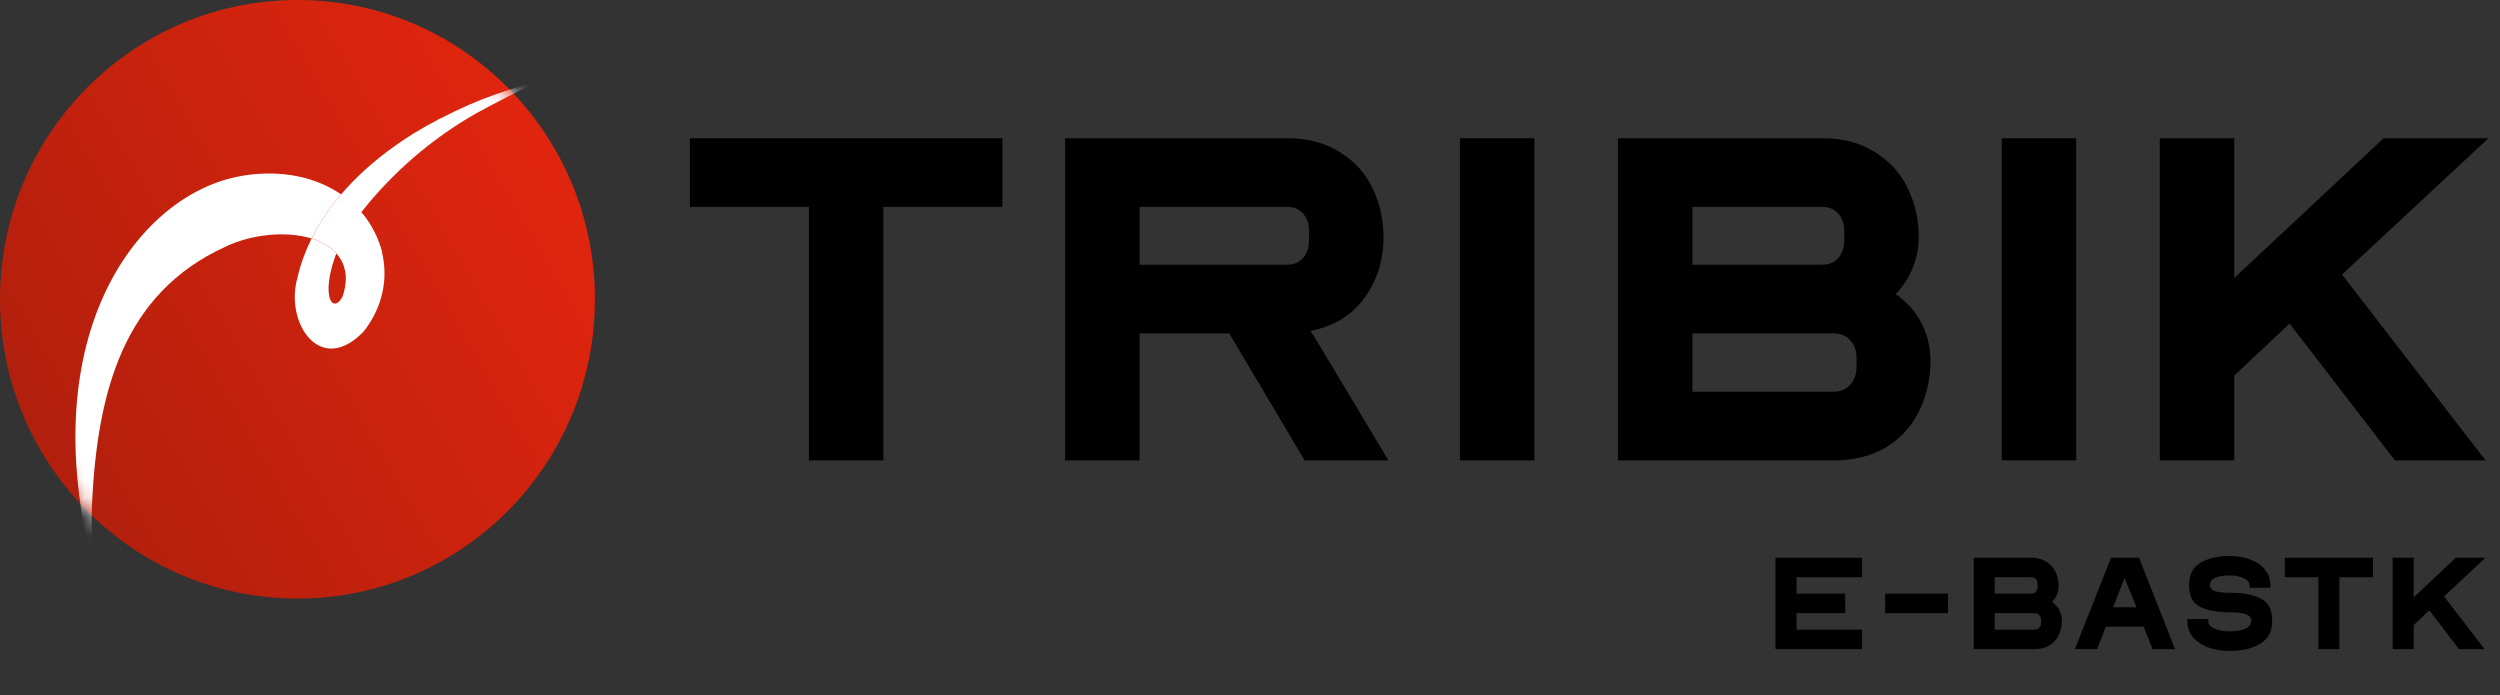 <svg width="133" height="37" viewBox="0 0 133 37" fill="none" xmlns="http://www.w3.org/2000/svg">
<rect x="0" y="0" width="133" height="37" fill="#333333" stroke="none"/>
<ellipse cx="15.825" cy="15.922" rx="15.825" ry="15.922" fill="url(#paint0_linear_4178_16582)"/>
<mask id="mask0_4178_16582" style="mask-type:alpha" maskUnits="userSpaceOnUse" x="0" y="0" width="32" height="32">
<ellipse cx="15.825" cy="15.922" rx="15.825" ry="15.922" fill="url(#paint1_linear_4178_16582)"/>
</mask>
<g mask="url(#mask0_4178_16582)">
<path d="M17.896 13.474C18.377 14.009 18.559 14.76 18.232 15.753C17.961 16.322 17.557 16.283 17.494 15.607C17.432 15.134 17.563 14.332 17.896 13.474C17.572 13.115 17.114 12.854 16.575 12.69C16.254 13.339 15.995 14.03 15.826 14.766C15.136 17.168 17.036 20.049 19.353 17.629C20.956 15.574 20.724 13.037 19.213 11.293C19.014 11.544 18.82 11.799 18.633 12.059C18.324 12.517 18.077 13.001 17.896 13.471V13.474Z" fill="white"/>
<path d="M12.85 9.362C7.447 10.268 1.672 17.705 4.987 30.275L5.002 30.269C4.925 28.971 4.839 27.957 4.895 26.787C5.187 20.777 6.59 15.605 11.963 13.14C13.379 12.452 15.226 12.276 16.579 12.688C17.004 11.83 17.542 11.049 18.146 10.34C16.831 9.443 15.017 8.994 12.853 9.356L12.85 9.362Z" fill="white"/>
<g style="mix-blend-mode:overlay">
<path d="M19.216 11.293C19.216 11.293 18.05 12.382 17.899 13.474C17.899 13.474 18.303 13.914 18.351 14.347C18.398 14.781 20.465 14.248 20.304 13.339C20.304 13.339 19.974 12.137 19.216 11.293Z" fill="white"/>
</g>
<path d="M28.746 4.261C26.962 4.835 25.791 5.081 23.317 6.358C21.687 7.199 19.698 8.527 18.145 10.342C17.539 11.052 17.001 11.832 16.578 12.691C17.117 12.855 17.575 13.116 17.899 13.475C18.083 13.005 18.327 12.52 18.636 12.063C18.82 11.802 19.017 11.548 19.216 11.297C20.893 9.164 22.995 7.357 25.33 6.032C27.164 5.03 28.862 4.225 28.746 4.261Z" fill="white"/>
</g>
<path d="M43.034 24.492V11.006H36.702V7.354H53.327V11.006H46.995V24.492H43.034Z" fill="black"/>
<path d="M60.625 24.492H56.664V7.354H68.469C69.563 7.354 70.492 7.597 71.257 8.084C72.039 8.553 72.621 9.188 73.003 9.988C73.402 10.788 73.602 11.666 73.602 12.623C73.602 13.84 73.263 14.918 72.586 15.858C71.908 16.779 70.953 17.362 69.719 17.605C69.754 17.658 69.789 17.71 69.824 17.762C69.876 17.814 69.919 17.884 69.954 17.971L73.863 24.492H69.407L65.394 17.736H60.625V24.492ZM60.625 11.006V14.084H68.469C68.833 14.084 69.12 13.962 69.329 13.719C69.537 13.475 69.641 13.162 69.641 12.78V12.31C69.641 11.91 69.537 11.597 69.329 11.371C69.12 11.127 68.833 11.006 68.469 11.006H60.625Z" fill="black"/>
<path d="M77.668 24.492V7.354H81.629V24.492H77.668Z" fill="black"/>
<path d="M97.541 24.492H86.075V7.354H96.942C98.036 7.354 98.966 7.597 99.73 8.084C100.512 8.553 101.094 9.188 101.476 9.988C101.876 10.788 102.075 11.666 102.075 12.623C102.075 13.179 101.971 13.719 101.763 14.24C101.554 14.762 101.25 15.232 100.851 15.649C101.459 16.066 101.919 16.588 102.232 17.214C102.545 17.823 102.701 18.484 102.701 19.197C102.701 20.153 102.501 21.04 102.102 21.858C101.719 22.657 101.137 23.301 100.356 23.788C99.574 24.257 98.636 24.492 97.541 24.492ZM90.036 11.006V14.084H96.942C97.307 14.084 97.593 13.962 97.802 13.719C98.01 13.475 98.115 13.162 98.115 12.78V12.31C98.115 11.91 98.01 11.597 97.802 11.371C97.593 11.127 97.307 11.006 96.942 11.006H90.036ZM90.036 17.736V20.84H97.541C97.906 20.84 98.201 20.718 98.427 20.475C98.653 20.231 98.766 19.918 98.766 19.536V19.04C98.766 18.64 98.653 18.327 98.427 18.101C98.219 17.858 97.923 17.736 97.541 17.736H90.036Z" fill="black"/>
<path d="M106.494 24.492V7.354H110.455V24.492H106.494Z" fill="black"/>
<path d="M114.901 24.492V7.354H118.862V14.788L126.81 7.354H132.387L124.595 14.605L132.231 24.492H127.41L121.807 17.214L118.862 19.979V24.492H114.901Z" fill="black"/>
<path d="M94.458 34.534V29.672H99.062V30.708H95.576V31.582H98.165V32.618H95.576V33.498H99.062V34.534H94.458Z" fill="black"/>
<path d="M100.29 32.618V31.582H103.637V32.618H100.29Z" fill="black"/>
<path d="M108.238 34.534H105.002V29.672H108.069C108.378 29.672 108.64 29.741 108.856 29.88C109.077 30.013 109.241 30.193 109.349 30.42C109.462 30.647 109.518 30.896 109.518 31.167C109.518 31.325 109.489 31.478 109.43 31.626C109.371 31.774 109.285 31.907 109.172 32.026C109.344 32.144 109.474 32.292 109.562 32.47C109.65 32.642 109.694 32.83 109.694 33.032C109.694 33.303 109.638 33.555 109.525 33.787C109.417 34.014 109.253 34.196 109.033 34.334C108.812 34.468 108.547 34.534 108.238 34.534ZM106.12 30.708V31.582H108.069C108.172 31.582 108.253 31.547 108.312 31.478C108.371 31.409 108.4 31.32 108.4 31.212V31.078C108.4 30.965 108.371 30.876 108.312 30.812C108.253 30.743 108.172 30.708 108.069 30.708H106.12ZM106.12 32.618V33.498H108.238C108.341 33.498 108.425 33.464 108.488 33.395C108.552 33.325 108.584 33.237 108.584 33.128V32.988C108.584 32.874 108.552 32.785 108.488 32.721C108.429 32.652 108.346 32.618 108.238 32.618H106.12Z" fill="black"/>
<path d="M111.571 34.534H110.386L112.306 29.672H113.799L115.711 34.534H114.513L114.049 33.343H112.027L111.571 34.534ZM113.027 30.76L112.416 32.307H113.667L113.027 30.76Z" fill="black"/>
<path d="M116.698 33.942C116.477 33.7 116.367 33.397 116.367 33.032V32.936H117.477V33.032C117.477 33.224 117.61 33.37 117.874 33.469C118.085 33.547 118.333 33.587 118.617 33.587C118.936 33.587 119.193 33.55 119.389 33.476C119.64 33.377 119.765 33.222 119.765 33.01C119.765 32.827 119.627 32.704 119.353 32.64C119.245 32.61 119.11 32.59 118.948 32.581C118.855 32.576 118.732 32.573 118.58 32.573C117.938 32.573 117.423 32.474 117.036 32.277C116.649 32.08 116.455 31.7 116.455 31.138C116.455 30.58 116.658 30.18 117.065 29.939C117.477 29.697 117.994 29.576 118.617 29.576C118.985 29.576 119.333 29.633 119.662 29.746C119.99 29.86 120.26 30.037 120.471 30.279C120.681 30.516 120.787 30.812 120.787 31.167V31.271H119.676V31.167C119.676 30.98 119.559 30.837 119.323 30.738C119.117 30.654 118.882 30.612 118.617 30.612C118.328 30.612 118.093 30.647 117.911 30.716C117.686 30.795 117.573 30.935 117.573 31.138C117.573 31.31 117.7 31.424 117.955 31.478C118.058 31.503 118.183 31.52 118.33 31.53C118.414 31.535 118.526 31.537 118.669 31.537C119.336 31.537 119.87 31.638 120.272 31.841C120.679 32.043 120.882 32.433 120.882 33.01C120.882 33.587 120.667 34.001 120.235 34.253C119.809 34.505 119.269 34.63 118.617 34.63C118.249 34.63 117.894 34.576 117.551 34.468C117.208 34.354 116.923 34.179 116.698 33.942Z" fill="black"/>
<path d="M123.337 34.534V30.708H121.55V29.672H126.242V30.708H124.455V34.534H123.337Z" fill="black"/>
<path d="M127.289 34.534V29.672H128.407V31.781L130.65 29.672H132.224L130.025 31.73L132.18 34.534H130.82L129.238 32.47L128.407 33.254V34.534H127.289Z" fill="black"/>
<defs>
<linearGradient id="paint0_linear_4178_16582" x1="1.855" y1="27.75" x2="35.401" y2="8.342" gradientUnits="userSpaceOnUse">
<stop stop-color="#AE1F0D"/>
<stop offset="1" stop-color="#E8260E"/>
</linearGradient>
<linearGradient id="paint1_linear_4178_16582" x1="1.855" y1="27.75" x2="35.401" y2="8.342" gradientUnits="userSpaceOnUse">
<stop stop-color="#AE1F0D"/>
<stop offset="1" stop-color="#E8260E"/>
</linearGradient>
</defs>
</svg>

